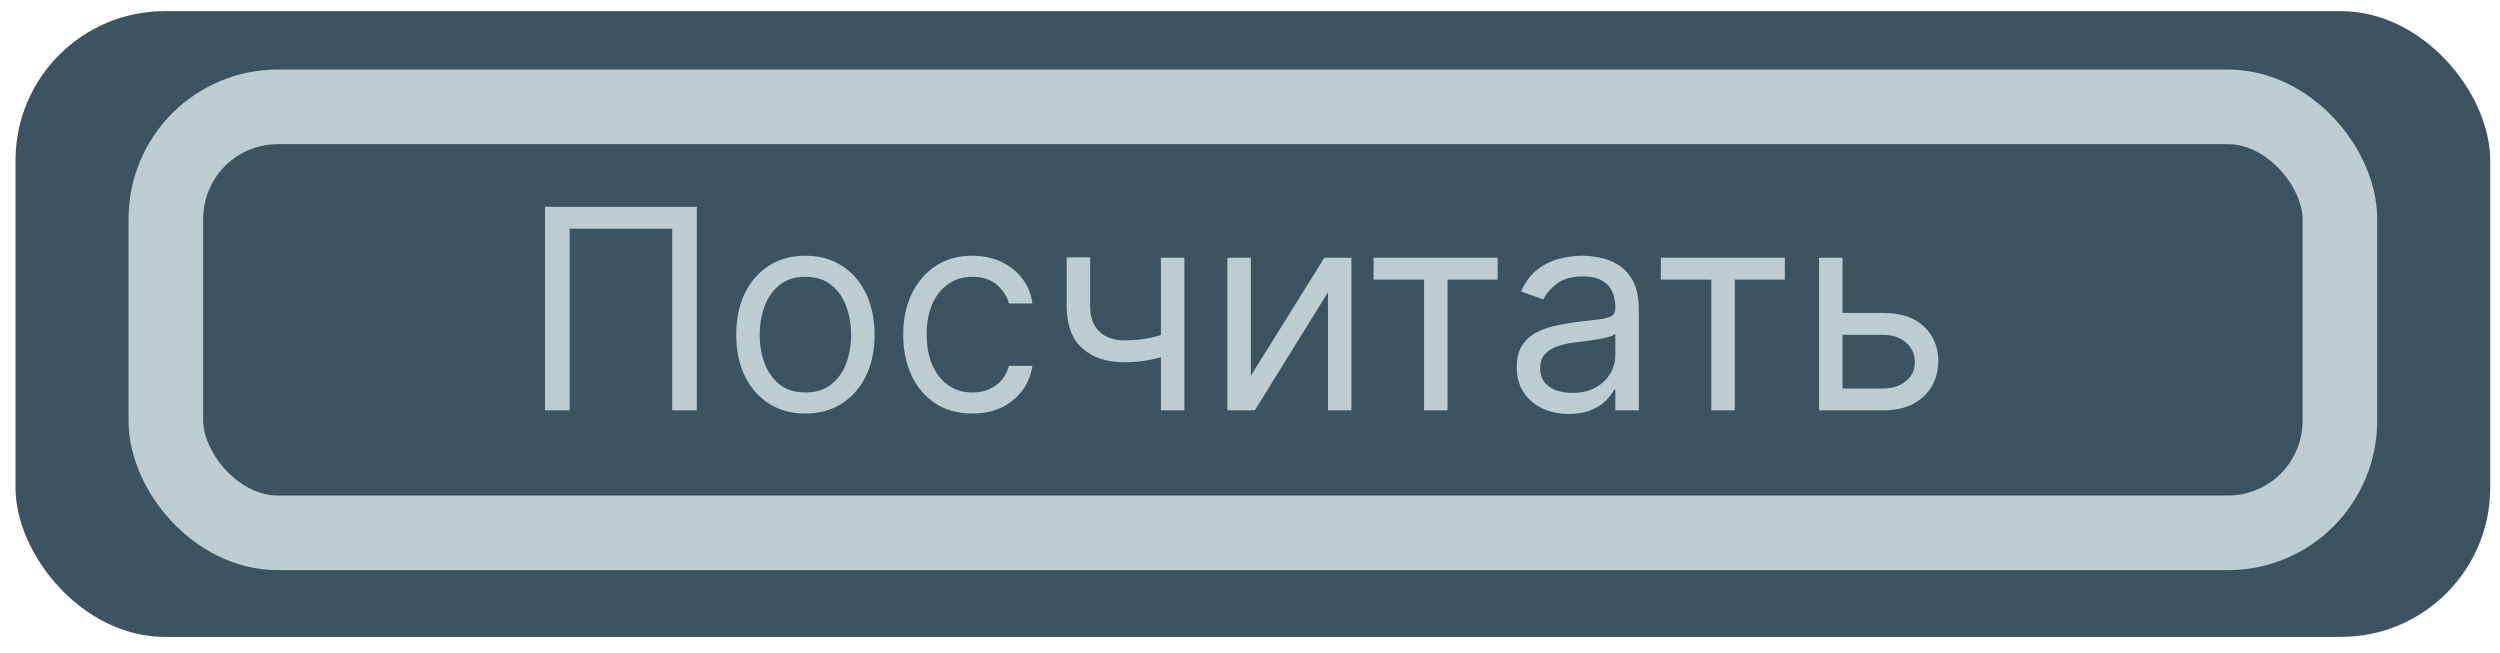 <svg width="134" height="35" viewBox="0 0 134 35" fill="none" xmlns="http://www.w3.org/2000/svg">
<rect x="0.831" y="0.597" width="132.645" height="33.541" rx="8" fill="#3C545F"/>
<rect x="8.891" y="5.727" width="116.525" height="22.833" rx="6" stroke="#BCCDD1" stroke-width="4"/>
<g style="mix-blend-mode:luminosity">
<path d="M37.351 11.086V21.995H36.03V12.258H30.533V21.995H29.212V11.086H37.351ZM43.169 22.166C42.431 22.166 41.783 21.99 41.225 21.639C40.671 21.287 40.238 20.795 39.925 20.163C39.617 19.531 39.462 18.792 39.462 17.947C39.462 17.095 39.617 16.351 39.925 15.715C40.238 15.08 40.671 14.586 41.225 14.234C41.783 13.883 42.431 13.707 43.169 13.707C43.908 13.707 44.554 13.883 45.108 14.234C45.666 14.586 46.099 15.08 46.408 15.715C46.721 16.351 46.877 17.095 46.877 17.947C46.877 18.792 46.721 19.531 46.408 20.163C46.099 20.795 45.666 21.287 45.108 21.639C44.554 21.99 43.908 22.166 43.169 22.166ZM43.169 21.037C43.731 21.037 44.192 20.893 44.554 20.605C44.917 20.317 45.185 19.939 45.359 19.471C45.533 19.002 45.62 18.494 45.62 17.947C45.62 17.4 45.533 16.891 45.359 16.418C45.185 15.946 44.917 15.564 44.554 15.273C44.192 14.982 43.731 14.836 43.169 14.836C42.608 14.836 42.147 14.982 41.785 15.273C41.422 15.564 41.154 15.946 40.98 16.418C40.806 16.891 40.719 17.4 40.719 17.947C40.719 18.494 40.806 19.002 40.98 19.471C41.154 19.939 41.422 20.317 41.785 20.605C42.147 20.893 42.608 21.037 43.169 21.037ZM52.12 22.166C51.353 22.166 50.692 21.985 50.138 21.623C49.584 21.26 49.158 20.761 48.86 20.126C48.562 19.49 48.412 18.764 48.412 17.947C48.412 17.116 48.565 16.383 48.87 15.747C49.179 15.108 49.609 14.609 50.16 14.25C50.713 13.888 51.36 13.707 52.098 13.707C52.674 13.707 53.192 13.814 53.654 14.027C54.115 14.24 54.494 14.538 54.788 14.922C55.083 15.305 55.266 15.752 55.337 16.264H54.08C53.984 15.891 53.771 15.561 53.441 15.273C53.114 14.982 52.674 14.836 52.12 14.836C51.63 14.836 51.2 14.964 50.831 15.22C50.465 15.472 50.179 15.829 49.973 16.291C49.771 16.749 49.669 17.287 49.669 17.904C49.669 18.537 49.769 19.087 49.968 19.556C50.17 20.024 50.454 20.389 50.82 20.648C51.189 20.907 51.623 21.037 52.12 21.037C52.446 21.037 52.743 20.98 53.009 20.866C53.276 20.753 53.501 20.589 53.686 20.376C53.87 20.163 54.002 19.907 54.08 19.609H55.337C55.266 20.092 55.09 20.527 54.81 20.914C54.533 21.298 54.165 21.603 53.707 21.83C53.252 22.054 52.723 22.166 52.12 22.166ZM63.482 13.814V21.995H62.224V13.814H63.482ZM62.992 17.713V18.885C62.707 18.991 62.425 19.085 62.145 19.167C61.864 19.245 61.569 19.307 61.26 19.353C60.951 19.396 60.612 19.417 60.243 19.417C59.316 19.417 58.572 19.167 58.011 18.666C57.453 18.166 57.175 17.415 57.175 16.413V13.792H58.432V16.413C58.432 16.832 58.512 17.177 58.672 17.446C58.831 17.716 59.048 17.917 59.321 18.048C59.595 18.18 59.902 18.245 60.243 18.245C60.776 18.245 61.257 18.198 61.687 18.102C62.12 18.002 62.555 17.873 62.992 17.713ZM67.045 20.142L70.987 13.814H72.436V21.995H71.179V15.667L67.258 21.995H65.788V13.814H67.045V20.142ZM73.625 14.986V13.814H80.273V14.986H77.588V21.995H76.331V14.986H73.625ZM84.089 22.187C83.571 22.187 83.1 22.09 82.678 21.894C82.255 21.695 81.919 21.41 81.671 21.037C81.422 20.66 81.298 20.206 81.298 19.673C81.298 19.204 81.39 18.824 81.575 18.533C81.76 18.238 82.007 18.008 82.316 17.841C82.624 17.674 82.965 17.549 83.338 17.468C83.715 17.383 84.093 17.315 84.473 17.265C84.97 17.201 85.373 17.154 85.682 17.122C85.994 17.086 86.222 17.027 86.364 16.946C86.509 16.864 86.582 16.722 86.582 16.52V16.477C86.582 15.951 86.438 15.543 86.151 15.252C85.867 14.961 85.435 14.815 84.856 14.815C84.256 14.815 83.786 14.946 83.445 15.209C83.104 15.472 82.864 15.752 82.726 16.051L81.532 15.625C81.746 15.127 82.03 14.741 82.385 14.463C82.743 14.183 83.134 13.988 83.557 13.877C83.983 13.764 84.402 13.707 84.814 13.707C85.076 13.707 85.378 13.739 85.719 13.803C86.064 13.863 86.396 13.989 86.715 14.181C87.038 14.373 87.307 14.662 87.52 15.049C87.733 15.437 87.839 15.955 87.839 16.605V21.995H86.582V20.887H86.518C86.433 21.065 86.291 21.255 86.092 21.457C85.893 21.66 85.629 21.832 85.298 21.974C84.968 22.116 84.565 22.187 84.089 22.187ZM84.281 21.058C84.778 21.058 85.197 20.96 85.538 20.765C85.883 20.57 86.142 20.317 86.316 20.009C86.493 19.7 86.582 19.375 86.582 19.034V17.883C86.529 17.947 86.412 18.006 86.231 18.059C86.053 18.109 85.847 18.153 85.613 18.192C85.382 18.228 85.156 18.26 84.936 18.288C84.72 18.313 84.544 18.334 84.409 18.352C84.082 18.395 83.777 18.464 83.493 18.56C83.212 18.652 82.985 18.792 82.811 18.98C82.64 19.165 82.555 19.417 82.555 19.737C82.555 20.174 82.717 20.504 83.04 20.728C83.367 20.948 83.78 21.058 84.281 21.058ZM89.02 14.986V13.814H95.668V14.986H92.984V21.995H91.726V14.986H89.02ZM98.588 16.775H100.932C101.891 16.775 102.624 17.018 103.132 17.505C103.64 17.991 103.894 18.608 103.894 19.353C103.894 19.843 103.78 20.289 103.553 20.69C103.326 21.088 102.992 21.406 102.552 21.644C102.111 21.878 101.571 21.995 100.932 21.995H97.502V13.814H98.759V20.824H100.932C101.429 20.824 101.838 20.692 102.157 20.429C102.477 20.167 102.637 19.829 102.637 19.417C102.637 18.984 102.477 18.631 102.157 18.357C101.838 18.084 101.429 17.947 100.932 17.947H98.588V16.775Z" fill="#BCCDD1"/>
</g>
</svg>
